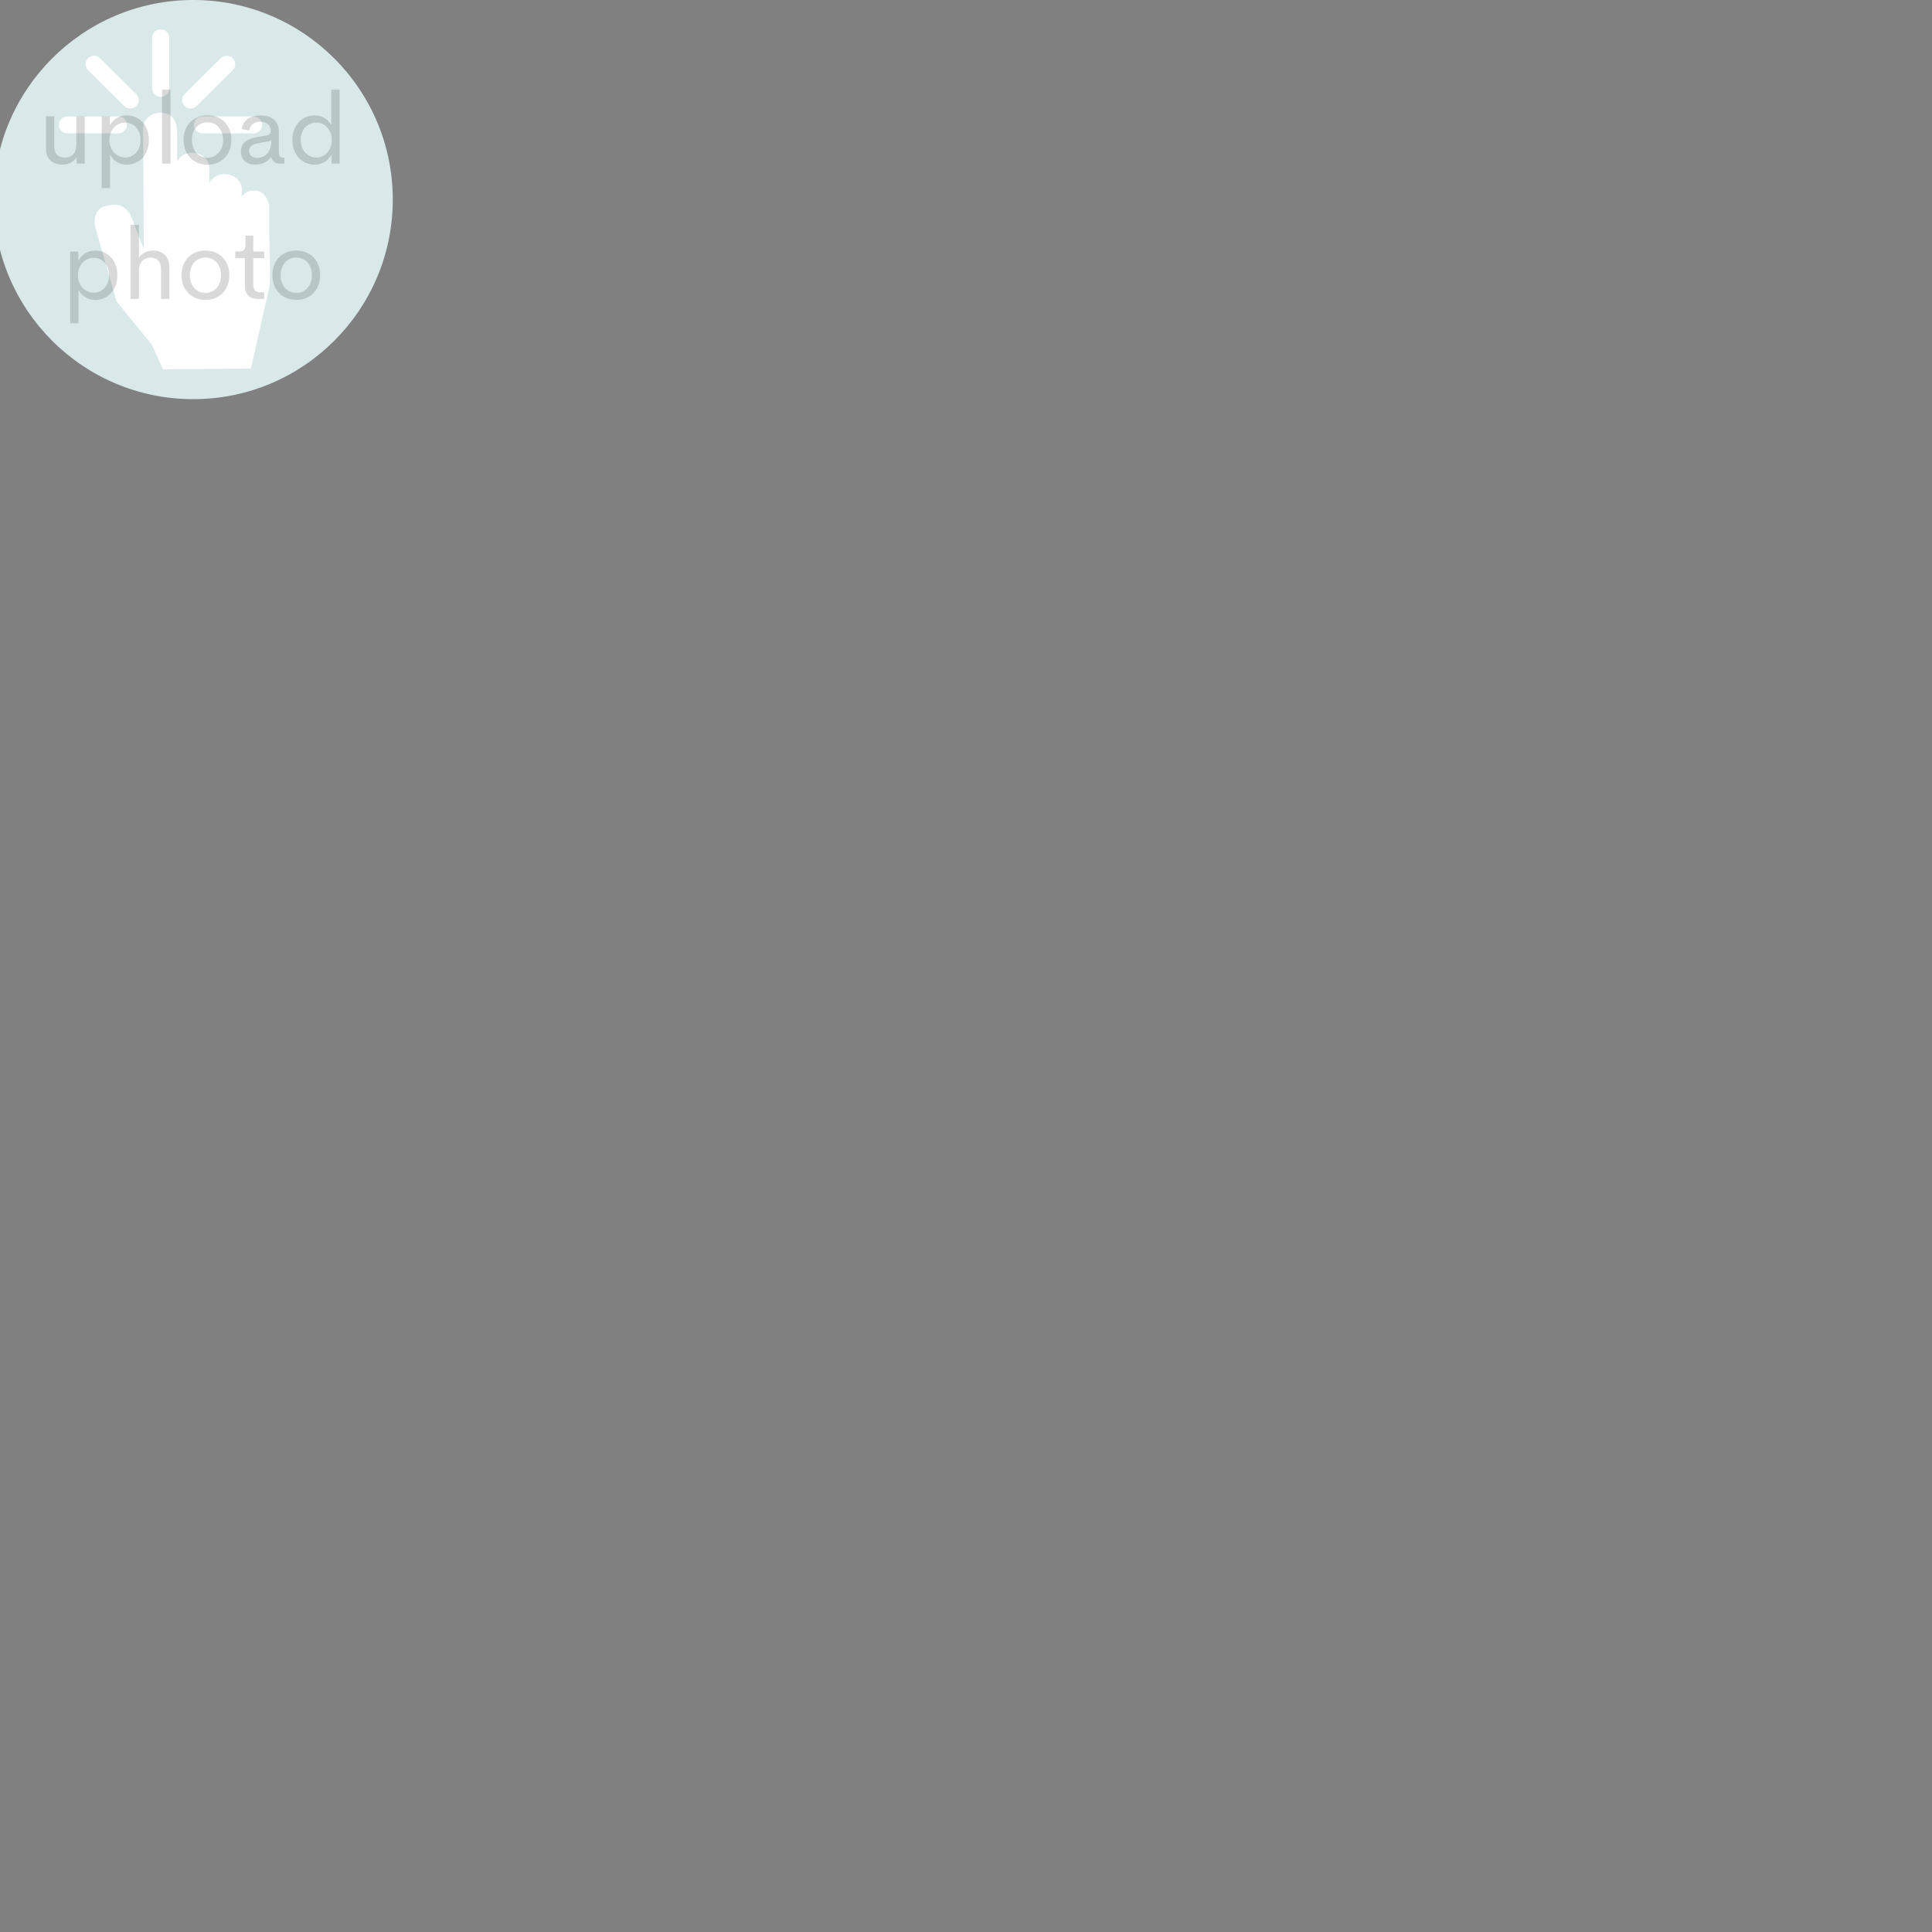 <svg xmlns="http://www.w3.org/2000/svg" xmlns:xlink="http://www.w3.org/1999/xlink" width="500" zoomAndPan="magnify" viewBox="0 0 375 375" height="500" preserveAspectRatio="xMidYMid meet" version="1.0"><rect x="0" y="0" width="375" height="375" fill="#808080" stroke="none"/><defs><filter x="0%" y="0%" width="100%" height="100%" id="6d8a05b345"><feColorMatrix values="0 0 0 0 1 0 0 0 0 1 0 0 0 0 1 0 0 0 1 0" color-interpolation-filters="sRGB"/></filter><g/><clipPath id="06b6f3dcdc"><path d="M 0 0 L 76.238 0 L 76.238 77.477 L 0 77.477 Z M 0 0 " clip-rule="nonzero"/></clipPath><clipPath id="1ace6f42b7"><path d="M 37.5 0 C 16.105 0 -1.238 17.344 -1.238 38.738 C -1.238 60.133 16.105 77.477 37.5 77.477 C 58.895 77.477 76.238 60.133 76.238 38.738 C 76.238 17.344 58.895 0 37.5 0 " clip-rule="nonzero"/></clipPath><clipPath id="7907c71bad"><path d="M 18 21 L 52.586 21 L 52.586 71.648 L 18 71.648 Z M 18 21 " clip-rule="nonzero"/></clipPath><clipPath id="a8c89df313"><path d="M 11.336 22 L 25 22 L 25 26 L 11.336 26 Z M 11.336 22 " clip-rule="nonzero"/></clipPath><clipPath id="24f2cec210"><path d="M 29 5.648 L 33 5.648 L 33 19 L 29 19 Z M 29 5.648 " clip-rule="nonzero"/></clipPath><mask id="d3f6ed474e"><g filter="url(#6d8a05b345)"><rect x="-37.5" width="450" fill="#000000" y="-37.5" height="450" fill-opacity="0.149"/></g></mask><clipPath id="adca34893b"><rect x="0" width="63" y="0" height="53"/></clipPath></defs><g clip-path="url(#06b6f3dcdc)"><g clip-path="url(#1ace6f42b7)"><path fill="#d9e9e9" d="M -1.238 0 L 76.238 0 L 76.238 77.477 L -1.238 77.477 Z M -1.238 0 " fill-opacity="1" fill-rule="nonzero"/></g></g><g clip-path="url(#7907c71bad)"><path fill="#ffffff" d="M 52.305 47.582 C 52.277 46.609 52.25 45.602 52.262 45.418 L 52.262 40.016 L 52.238 39.898 C 51.699 37.492 50.43 36.984 49.461 36.984 C 49.363 36.984 49.258 36.992 49.156 37.004 C 48.23 37.023 47.449 37.434 46.938 38.098 L 46.938 36.781 C 46.938 35.129 45.457 33.789 43.641 33.789 C 42.297 33.789 41.145 34.508 40.625 35.543 L 40.625 32.637 C 40.625 30.988 39.145 29.648 37.328 29.648 C 36.035 29.648 34.918 30.32 34.375 31.301 L 34.375 25.863 C 34.375 23.188 33.297 21.887 31.082 21.887 C 29.266 21.887 27.789 23.23 27.789 24.879 L 27.914 48.398 L 25.312 41.652 L 25.258 41.508 L 25.164 41.387 C 24.309 40.262 23.367 39.734 22.203 39.734 C 21.609 39.734 21.039 39.863 20.352 40.035 C 19.672 40.203 19.102 40.676 18.742 41.367 C 18.262 42.312 18.219 43.547 18.633 44.613 L 22.574 58.312 L 22.637 58.527 L 22.777 58.699 L 29.422 66.848 L 31.352 71.039 L 31.645 71.684 L 32.359 71.676 L 47.832 71.551 L 48.703 71.547 L 48.895 70.699 L 52.273 55.715 L 52.281 55.684 L 52.289 55.648 C 52.477 54.457 52.406 51.152 52.305 47.582 Z M 52.305 47.582 " fill-opacity="1" fill-rule="nonzero"/></g><g clip-path="url(#a8c89df313)"><path fill="#ffffff" d="M 24.625 24.242 C 24.625 23.34 23.887 22.605 22.977 22.605 L 13.055 22.605 C 12.145 22.605 11.406 23.34 11.406 24.242 C 11.406 25.145 12.145 25.879 13.055 25.879 L 22.977 25.879 C 23.887 25.879 24.625 25.145 24.625 24.242 Z M 24.625 24.242 " fill-opacity="1" fill-rule="nonzero"/></g><path fill="#ffffff" d="M 37.641 24.242 C 37.641 25.145 38.379 25.879 39.289 25.879 L 49.211 25.879 C 50.121 25.879 50.859 25.145 50.859 24.242 C 50.859 23.34 50.121 22.605 49.211 22.605 L 39.289 22.605 C 38.379 22.605 37.641 23.34 37.641 24.242 Z M 37.641 24.242 " fill-opacity="1" fill-rule="nonzero"/><g clip-path="url(#24f2cec210)"><path fill="#ffffff" d="M 31.188 18.785 C 32.098 18.785 32.836 18.051 32.836 17.148 L 32.836 7.305 C 32.836 6.402 32.098 5.668 31.188 5.668 C 30.277 5.668 29.539 6.402 29.539 7.305 L 29.539 17.148 C 29.539 18.051 30.277 18.785 31.188 18.785 Z M 31.188 18.785 " fill-opacity="1" fill-rule="nonzero"/></g><path fill="#ffffff" d="M 36.992 21.059 C 37.414 21.059 37.836 20.902 38.16 20.582 L 45.176 13.621 C 45.82 12.984 45.82 11.949 45.176 11.309 C 44.531 10.672 43.488 10.672 42.844 11.309 L 35.828 18.27 C 35.184 18.906 35.184 19.945 35.828 20.582 C 36.148 20.902 36.57 21.059 36.992 21.059 Z M 36.992 21.059 " fill-opacity="1" fill-rule="nonzero"/><path fill="#ffffff" d="M 24.105 20.582 C 24.426 20.902 24.852 21.059 25.273 21.059 C 25.691 21.059 26.113 20.902 26.438 20.582 C 27.082 19.945 27.082 18.906 26.438 18.27 L 19.422 11.309 C 18.777 10.672 17.734 10.672 17.09 11.309 C 16.445 11.949 16.445 12.98 17.09 13.621 Z M 24.105 20.582 " fill-opacity="1" fill-rule="nonzero"/><g mask="url(#d3f6ed474e)"><g transform="matrix(1, 0, 0, 1, 6, 12)"><g clip-path="url(#adca34893b)"><g fill="#000000" fill-opacity="1"><g transform="translate(1.439, 19.774)"><g><path d="M 7.383 -9.207 L 7.383 -3.699 C 7.371 -1.957 6.371 -1.18 5.105 -1.18 C 4.02 -1.18 3.09 -1.809 3.09 -3.371 L 3.09 -9.207 L 1.473 -9.207 L 1.473 -3.008 C 1.473 -0.938 2.762 0.18 4.656 0.18 C 5.863 0.18 6.84 -0.328 7.41 -1.219 L 7.449 0 L 9.004 0 L 9.004 -9.207 Z M 7.383 -9.207 "/></g></g></g><g fill="#000000" fill-opacity="1"><g transform="translate(12.09, 19.774)"><g><path d="M 6.512 -9.387 C 5.066 -9.387 3.832 -8.617 3.25 -7.418 L 3.215 -9.207 L 1.648 -9.207 L 1.648 4.723 L 3.27 4.723 L 3.27 -1.742 C 3.859 -0.562 5.086 0.195 6.512 0.195 C 8.871 0.195 10.809 -1.648 10.809 -4.598 C 10.809 -7.539 8.871 -9.387 6.512 -9.387 Z M 6.191 -1.207 C 4.488 -1.207 3.148 -2.66 3.148 -4.598 C 3.148 -6.527 4.488 -7.98 6.191 -7.98 C 7.82 -7.98 9.191 -6.688 9.191 -4.598 C 9.191 -2.5 7.82 -1.207 6.191 -1.207 Z M 6.191 -1.207 "/></g></g></g><g fill="#000000" fill-opacity="1"><g transform="translate(23.808, 19.774)"><g><path d="M 1.648 0 L 3.289 0 L 3.289 -14.391 L 1.648 -14.391 Z M 1.648 0 "/></g></g></g><g fill="#000000" fill-opacity="1"><g transform="translate(28.744, 19.774)"><g><path d="M 5.527 0.188 C 8.18 0.188 10.164 -1.656 10.164 -4.609 C 10.164 -7.539 8.188 -9.395 5.527 -9.395 C 2.875 -9.395 0.891 -7.539 0.891 -4.609 C 0.891 -1.656 2.902 0.188 5.527 0.188 Z M 5.516 -1.172 C 3.812 -1.172 2.5 -2.52 2.5 -4.609 C 2.5 -6.688 3.812 -8.039 5.516 -8.039 C 7.242 -8.039 8.562 -6.688 8.562 -4.609 C 8.562 -2.52 7.242 -1.172 5.516 -1.172 Z M 5.516 -1.172 "/></g></g></g><g fill="#000000" fill-opacity="1"><g transform="translate(39.797, 19.774)"><g><path d="M 3.773 0.18 C 4.898 0.18 6.043 -0.227 6.793 -1.246 L 6.867 -1.246 C 7.043 -0.383 7.672 0 8.609 0 L 9.414 0 L 9.414 -1.172 L 9.266 -1.172 C 8.617 -1.172 8.328 -1.387 8.328 -2.379 L 8.328 -6.184 C 8.328 -8.598 6.641 -9.367 4.797 -9.367 C 2.754 -9.367 1.414 -8.516 1.133 -6.734 L 2.594 -6.426 C 2.746 -7.652 3.645 -8.141 4.723 -8.141 C 5.781 -8.141 6.754 -7.672 6.754 -6.332 C 6.754 -5.863 6.5 -5.582 5.938 -5.48 L 4.449 -5.238 C 2.445 -4.898 0.965 -4.254 0.965 -2.344 C 0.965 -0.582 2.25 0.18 3.773 0.18 Z M 4.148 -1.133 C 3.262 -1.133 2.547 -1.516 2.547 -2.473 C 2.547 -3.383 3.215 -3.785 4.441 -3.992 L 6.875 -4.461 C 6.875 -2.371 5.762 -1.133 4.148 -1.133 Z M 4.148 -1.133 "/></g></g></g><g fill="#000000" fill-opacity="1"><g transform="translate(49.848, 19.774)"><g><path d="M 8.449 -14.391 L 8.449 -7.457 C 7.859 -8.637 6.633 -9.387 5.207 -9.387 C 2.855 -9.387 0.898 -7.504 0.898 -4.598 C 0.898 -1.688 2.848 0.195 5.207 0.195 C 6.652 0.195 7.887 -0.57 8.469 -1.789 L 8.504 0 L 10.07 0 L 10.07 -14.391 Z M 5.547 -1.207 C 3.867 -1.207 2.52 -2.547 2.52 -4.598 C 2.52 -6.652 3.867 -7.992 5.547 -7.992 C 7.223 -7.992 8.551 -6.539 8.551 -4.598 C 8.551 -2.66 7.23 -1.207 5.547 -1.207 Z M 5.547 -1.207 "/></g></g></g><g fill="#000000" fill-opacity="1"><g transform="translate(5.975, 46.024)"><g><path d="M 6.512 -9.387 C 5.066 -9.387 3.832 -8.617 3.25 -7.418 L 3.215 -9.207 L 1.648 -9.207 L 1.648 4.723 L 3.27 4.723 L 3.27 -1.742 C 3.859 -0.562 5.086 0.195 6.512 0.195 C 8.871 0.195 10.809 -1.648 10.809 -4.598 C 10.809 -7.539 8.871 -9.387 6.512 -9.387 Z M 6.191 -1.207 C 4.488 -1.207 3.148 -2.66 3.148 -4.598 C 3.148 -6.527 4.488 -7.98 6.191 -7.98 C 7.82 -7.98 9.191 -6.688 9.191 -4.598 C 9.191 -2.5 7.82 -1.207 6.191 -1.207 Z M 6.191 -1.207 "/></g></g></g><g fill="#000000" fill-opacity="1"><g transform="translate(17.693, 46.024)"><g><path d="M 6.051 -9.387 C 4.824 -9.387 3.852 -8.871 3.27 -7.992 L 3.27 -14.391 L 1.648 -14.391 L 1.648 0 L 3.27 0 L 3.27 -5.508 C 3.277 -7.27 4.328 -8.02 5.547 -8.02 C 6.633 -8.02 7.559 -7.41 7.559 -5.781 L 7.559 0 L 9.18 0 L 9.18 -6.09 C 9.18 -8.273 7.887 -9.387 6.051 -9.387 Z M 6.051 -9.387 "/></g></g></g><g fill="#000000" fill-opacity="1"><g transform="translate(28.343, 46.024)"><g><path d="M 5.527 0.188 C 8.18 0.188 10.164 -1.656 10.164 -4.609 C 10.164 -7.539 8.188 -9.395 5.527 -9.395 C 2.875 -9.395 0.891 -7.539 0.891 -4.609 C 0.891 -1.656 2.902 0.188 5.527 0.188 Z M 5.516 -1.172 C 3.812 -1.172 2.5 -2.52 2.5 -4.609 C 2.5 -6.688 3.812 -8.039 5.516 -8.039 C 7.242 -8.039 8.562 -6.688 8.562 -4.609 C 8.562 -2.52 7.242 -1.172 5.516 -1.172 Z M 5.516 -1.172 "/></g></g></g><g fill="#000000" fill-opacity="1"><g transform="translate(39.396, 46.024)"><g><path d="M 4.59 0 L 5.883 0 L 5.883 -1.293 L 5.039 -1.293 C 4.301 -1.293 3.766 -1.77 3.766 -2.668 L 3.766 -7.914 L 5.883 -7.914 L 5.883 -9.207 L 3.766 -9.207 L 3.766 -12.281 L 2.258 -12.281 L 2.258 -10.613 C 2.258 -9.602 1.91 -9.207 0.945 -9.207 L 0.254 -9.207 L 0.254 -7.914 L 2.137 -7.914 L 2.137 -2.5 C 2.137 -0.91 3.082 0 4.59 0 Z M 4.59 0 "/></g></g></g><g fill="#000000" fill-opacity="1"><g transform="translate(45.972, 46.024)"><g><path d="M 5.527 0.188 C 8.18 0.188 10.164 -1.656 10.164 -4.609 C 10.164 -7.539 8.188 -9.395 5.527 -9.395 C 2.875 -9.395 0.891 -7.539 0.891 -4.609 C 0.891 -1.656 2.902 0.188 5.527 0.188 Z M 5.516 -1.172 C 3.812 -1.172 2.5 -2.52 2.5 -4.609 C 2.5 -6.688 3.812 -8.039 5.516 -8.039 C 7.242 -8.039 8.562 -6.688 8.562 -4.609 C 8.562 -2.52 7.242 -1.172 5.516 -1.172 Z M 5.516 -1.172 "/></g></g></g></g></g></g></svg>